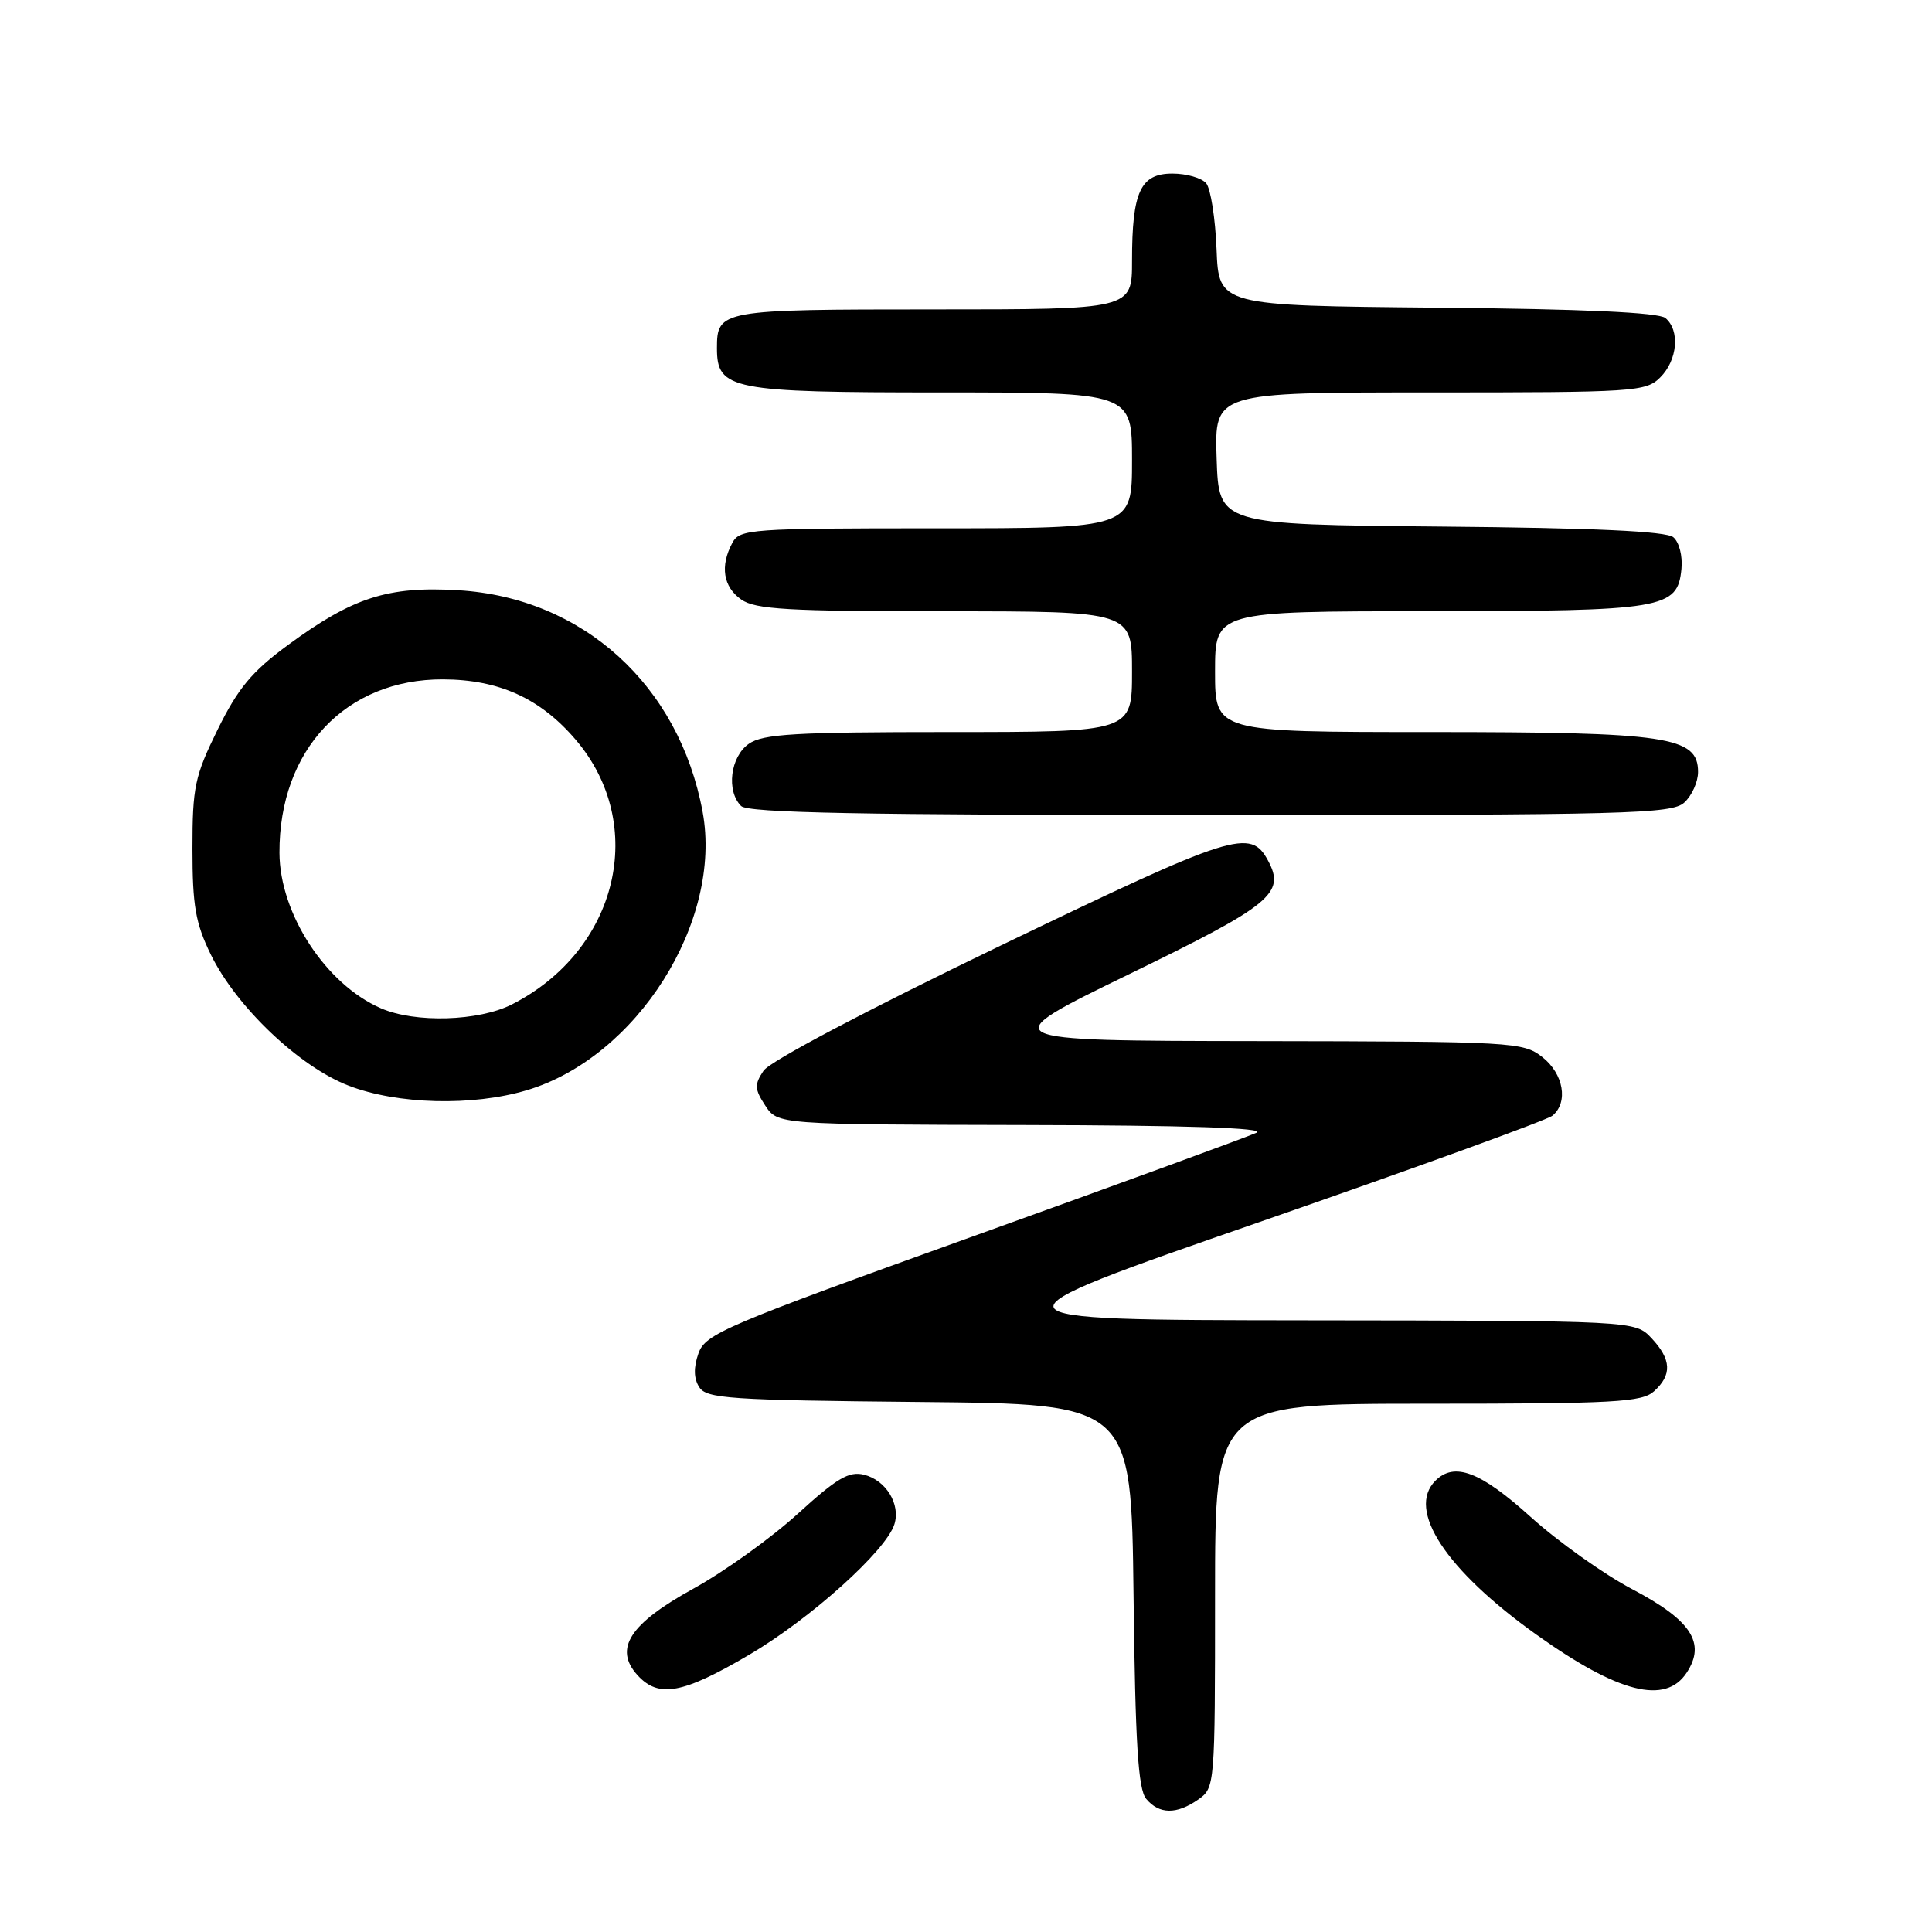 <?xml version="1.0" encoding="UTF-8" standalone="no"?>
<!DOCTYPE svg PUBLIC "-//W3C//DTD SVG 1.1//EN" "http://www.w3.org/Graphics/SVG/1.1/DTD/svg11.dtd" >
<svg xmlns="http://www.w3.org/2000/svg" xmlns:xlink="http://www.w3.org/1999/xlink" version="1.1" viewBox="0 0 256 256">
 <g >
 <path fill="currentColor"
d=" M 158.78 238.44 C 160.98 236.90 161.00 236.60 161.00 211.44 C 161.00 186.00 161.00 186.00 189.17 186.00 C 213.98 186.00 217.56 185.80 219.17 184.35 C 221.58 182.17 221.48 180.14 218.83 177.31 C 216.65 175.00 216.65 175.00 173.08 174.95 C 129.50 174.90 129.50 174.90 166.96 161.90 C 187.56 154.75 205.00 148.42 205.71 147.83 C 207.84 146.06 207.19 142.29 204.37 140.07 C 201.82 138.07 200.59 138.00 166.62 137.95 C 131.50 137.90 131.50 137.90 149.64 129.07 C 168.46 119.92 170.35 118.38 168.03 114.05 C 165.70 109.70 163.52 110.40 132.52 125.33 C 114.81 133.87 102.00 140.63 101.17 141.88 C 99.95 143.71 99.98 144.32 101.40 146.49 C 103.05 149.00 103.05 149.00 135.77 149.07 C 157.24 149.11 167.81 149.46 166.50 150.09 C 165.40 150.61 148.53 156.78 129.02 163.79 C 95.98 175.67 93.46 176.74 92.55 179.33 C 91.89 181.20 91.92 182.66 92.65 183.80 C 93.61 185.32 96.65 185.53 121.81 185.77 C 149.90 186.03 149.90 186.03 150.20 211.36 C 150.43 231.02 150.81 237.07 151.87 238.35 C 153.59 240.42 155.91 240.45 158.78 238.44 Z  M 99.30 219.25 C 107.42 214.47 117.39 205.50 118.51 201.98 C 119.35 199.32 117.40 196.14 114.50 195.41 C 112.50 194.91 110.89 195.86 105.68 200.61 C 102.17 203.80 95.98 208.24 91.92 210.48 C 83.43 215.15 81.29 218.46 84.47 221.97 C 87.26 225.04 90.45 224.46 99.30 219.25 Z  M 223.50 221.63 C 226.07 217.71 224.10 214.69 216.29 210.58 C 212.54 208.61 206.48 204.30 202.82 201.00 C 196.15 194.98 192.72 193.68 190.20 196.20 C 186.34 200.06 191.56 208.02 203.60 216.61 C 214.45 224.35 220.69 225.93 223.50 221.63 Z  M 69.77 144.47 C 84.38 140.14 95.78 122.10 93.10 107.57 C 89.99 90.78 77.23 79.20 60.73 78.21 C 51.39 77.65 46.74 79.15 38.10 85.51 C 33.37 88.99 31.54 91.20 28.85 96.65 C 25.80 102.85 25.50 104.27 25.50 112.48 C 25.50 120.02 25.90 122.32 27.94 126.50 C 31.32 133.41 39.67 141.35 46.21 143.86 C 52.67 146.35 62.61 146.60 69.77 144.47 Z  M 223.17 106.35 C 224.18 105.43 225.00 103.61 225.00 102.29 C 225.00 97.59 221.02 97.00 189.53 97.00 C 161.00 97.00 161.00 97.00 161.00 89.00 C 161.00 81.00 161.00 81.00 189.25 80.99 C 220.53 80.97 222.28 80.68 222.80 75.39 C 222.97 73.67 222.50 71.83 221.72 71.18 C 220.76 70.39 211.25 69.95 190.92 69.77 C 161.50 69.50 161.50 69.50 161.21 60.75 C 160.92 52.00 160.92 52.00 189.46 52.00 C 216.67 52.00 218.09 51.91 220.00 50.00 C 222.29 47.71 222.63 43.76 220.67 42.14 C 219.78 41.40 209.71 40.94 190.42 40.77 C 161.50 40.50 161.50 40.50 161.20 33.04 C 161.04 28.94 160.42 25.01 159.83 24.29 C 159.24 23.58 157.22 23.00 155.35 23.00 C 151.11 23.00 150.00 25.40 150.00 34.57 C 150.00 41.00 150.00 41.00 123.70 41.00 C 95.46 41.00 95.00 41.08 95.00 46.14 C 95.00 51.64 96.84 52.00 124.72 52.00 C 150.00 52.00 150.00 52.00 150.00 61.00 C 150.00 70.00 150.00 70.00 124.04 70.00 C 99.39 70.00 98.02 70.10 97.04 71.93 C 95.39 75.01 95.82 77.76 98.22 79.44 C 100.09 80.75 104.42 81.00 125.22 81.00 C 150.00 81.00 150.00 81.00 150.00 89.00 C 150.00 97.00 150.00 97.00 125.72 97.00 C 105.37 97.00 101.09 97.25 99.22 98.56 C 96.77 100.27 96.21 104.81 98.20 106.80 C 99.11 107.71 114.28 108.00 160.37 108.00 C 215.70 108.00 221.51 107.85 223.17 106.35 Z  M 50.47 133.60 C 43.16 130.42 37.06 121.06 37.03 113.00 C 36.98 99.34 45.82 89.97 58.71 90.02 C 66.12 90.05 71.59 92.53 76.26 97.99 C 85.90 109.25 81.91 125.91 67.85 133.08 C 63.44 135.33 55.01 135.58 50.47 133.60 Z "/>
</g>
</svg>